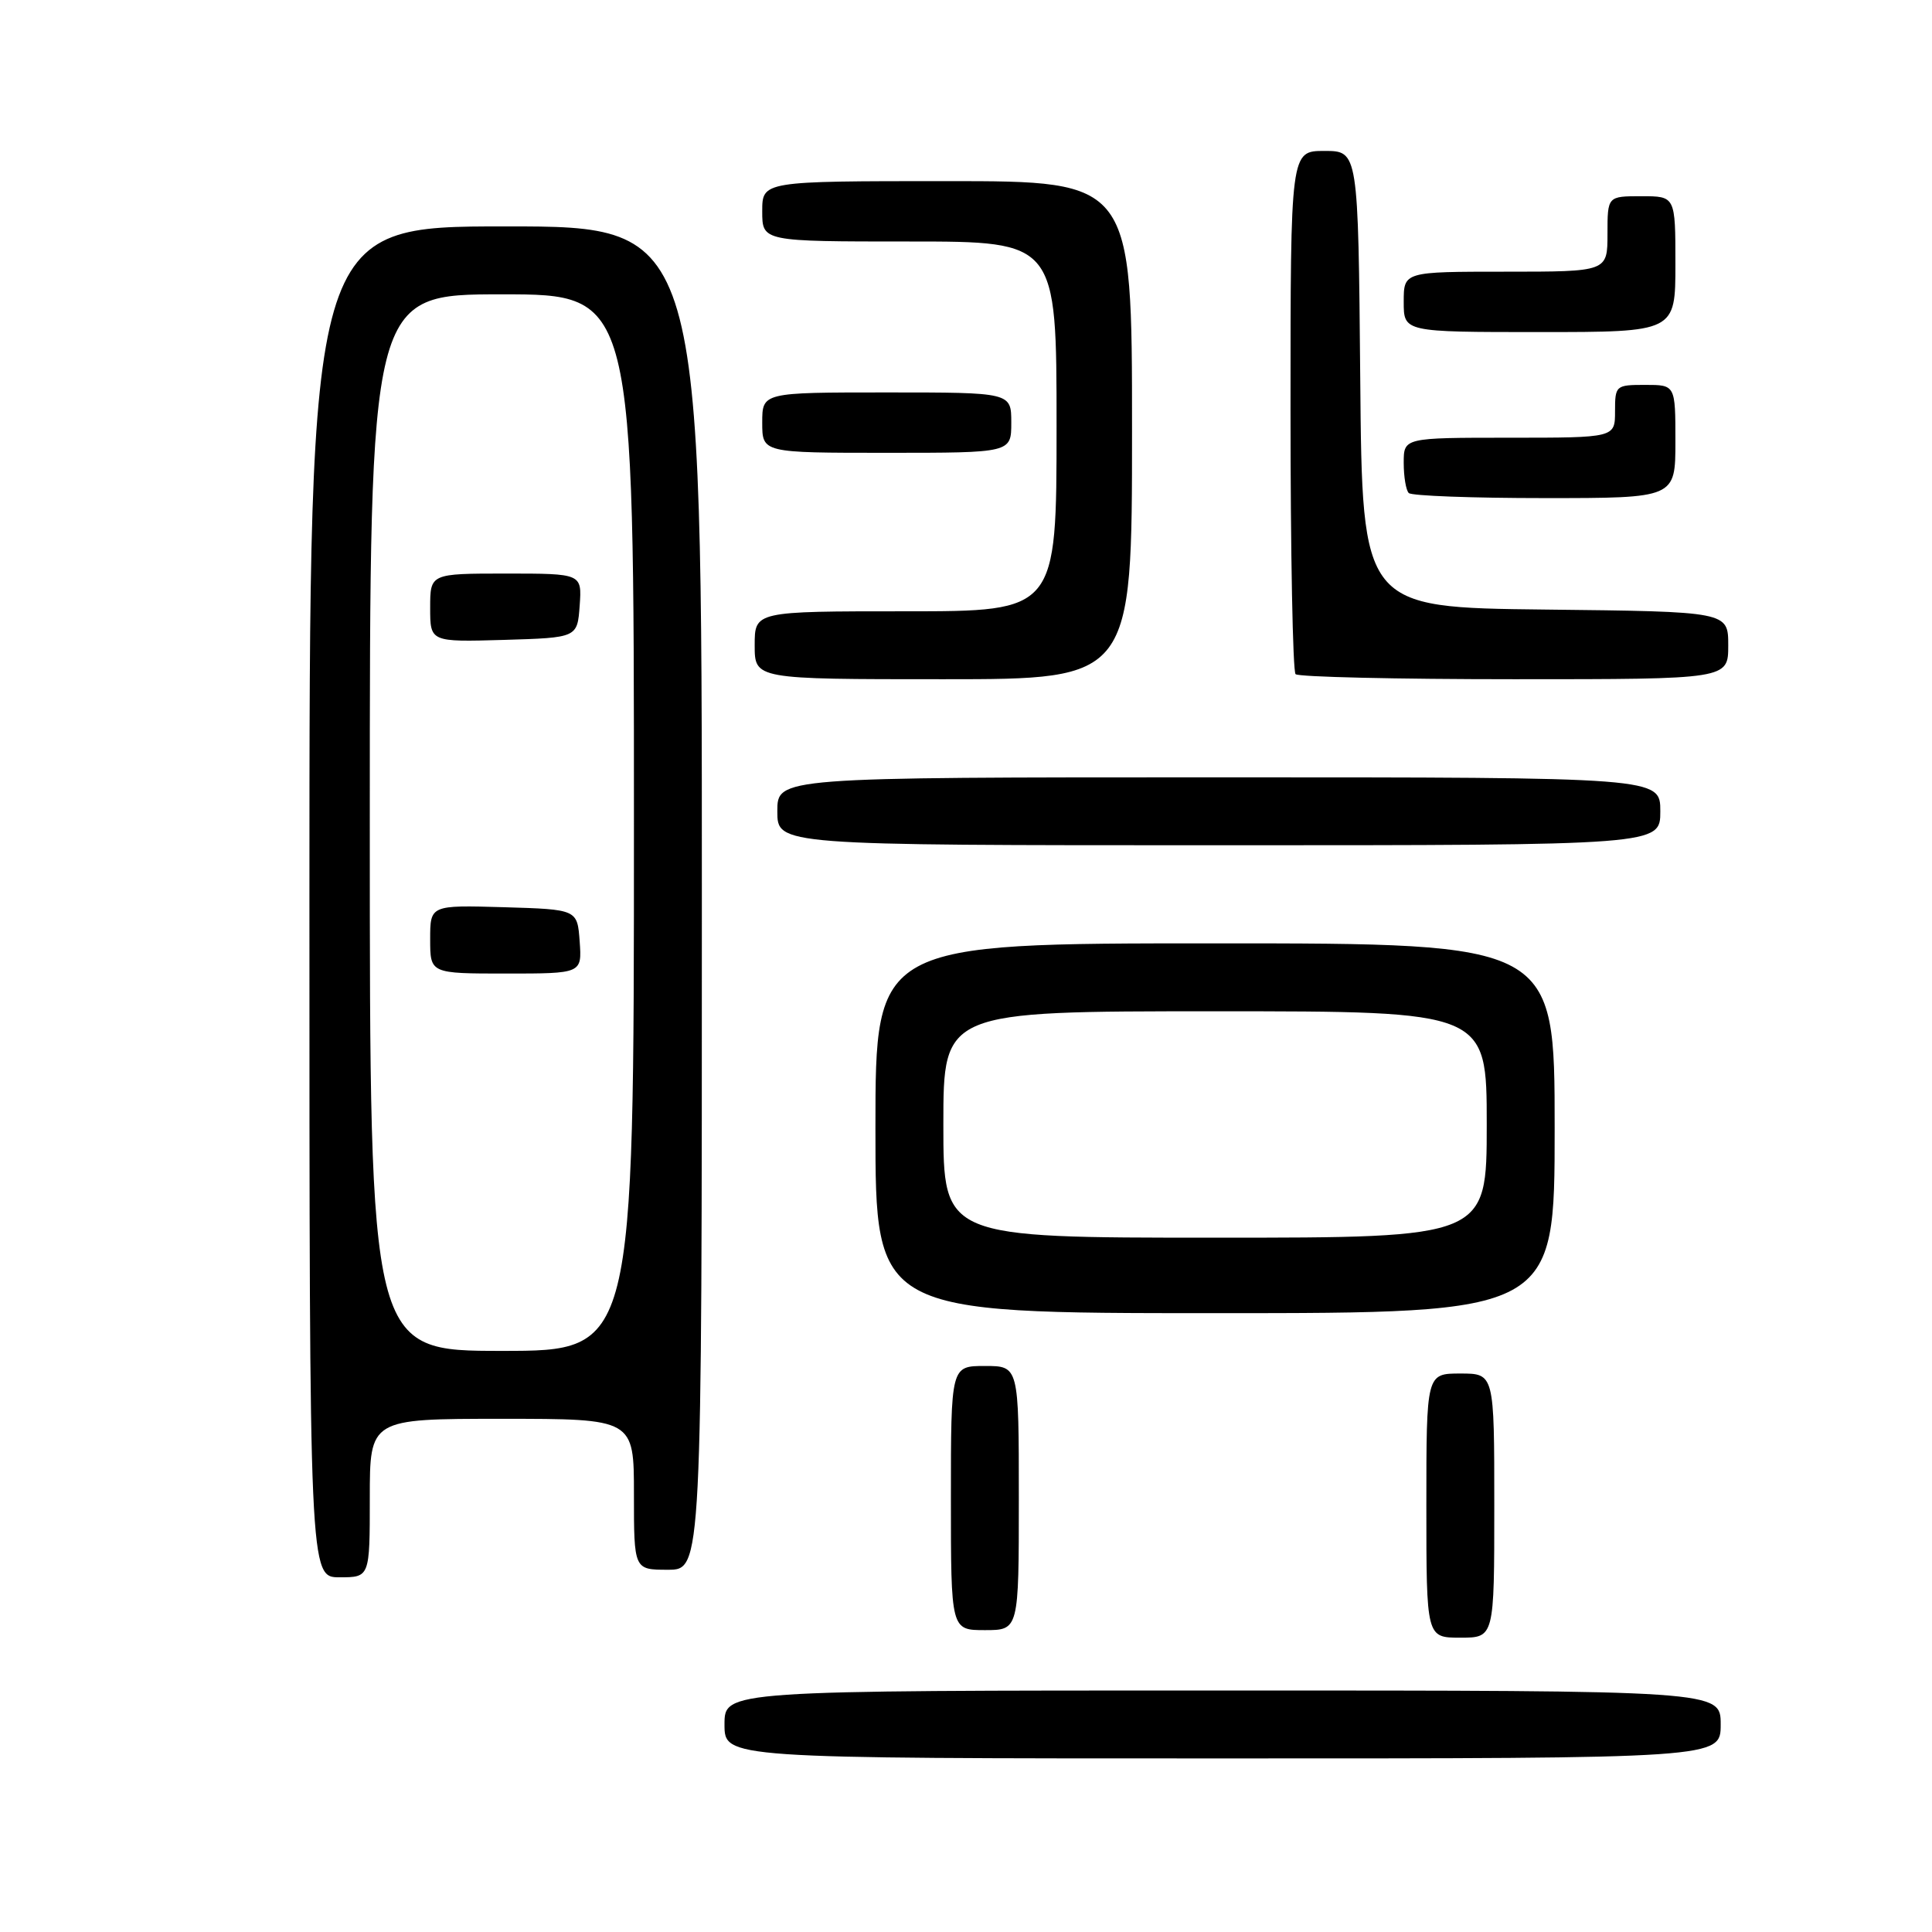 <?xml version="1.0" encoding="UTF-8" standalone="no"?>
<!DOCTYPE svg PUBLIC "-//W3C//DTD SVG 1.1//EN" "http://www.w3.org/Graphics/SVG/1.1/DTD/svg11.dtd" >
<svg xmlns="http://www.w3.org/2000/svg" xmlns:xlink="http://www.w3.org/1999/xlink" version="1.1" viewBox="0 0 256 256">
 <g >
 <path fill="currentColor"
d=" M 228.00 228.50 C 228.00 224.00 228.00 224.00 162.00 224.00 C 96.00 224.00 96.00 224.00 96.00 228.50 C 96.00 233.00 96.00 233.00 162.00 233.00 C 228.00 233.00 228.00 233.00 228.00 228.50 Z  M 198.00 199.50 C 198.00 182.00 198.00 182.00 193.50 182.00 C 189.00 182.00 189.00 182.00 189.00 199.50 C 189.00 217.00 189.00 217.00 193.50 217.00 C 198.00 217.00 198.00 217.00 198.00 199.50 Z  M 135.00 198.50 C 135.00 181.00 135.00 181.00 130.50 181.00 C 126.00 181.00 126.00 181.00 126.00 198.50 C 126.00 216.00 126.00 216.00 130.50 216.00 C 135.00 216.00 135.00 216.00 135.00 198.50 Z  M 49.00 198.50 C 49.00 188.00 49.00 188.00 66.50 188.00 C 84.00 188.00 84.00 188.00 84.00 198.00 C 84.00 208.00 84.00 208.00 88.50 208.00 C 93.00 208.00 93.00 208.00 93.00 119.00 C 93.00 30.00 93.00 30.00 67.00 30.00 C 41.00 30.00 41.00 30.00 41.00 119.50 C 41.00 209.00 41.00 209.00 45.00 209.00 C 49.00 209.00 49.00 209.00 49.00 198.50 Z  M 206.00 149.50 C 206.00 125.00 206.00 125.00 161.00 125.00 C 116.00 125.00 116.00 125.00 116.00 149.50 C 116.00 174.00 116.00 174.00 161.00 174.00 C 206.00 174.00 206.00 174.00 206.00 149.50 Z  M 220.00 107.50 C 220.00 103.00 220.00 103.00 161.50 103.00 C 103.00 103.00 103.00 103.00 103.00 107.50 C 103.00 112.00 103.00 112.00 161.50 112.00 C 220.00 112.00 220.00 112.00 220.00 107.50 Z  M 150.00 57.00 C 150.00 24.00 150.00 24.00 125.50 24.00 C 101.00 24.00 101.00 24.00 101.00 28.00 C 101.00 32.00 101.00 32.00 120.50 32.00 C 140.00 32.00 140.00 32.00 140.00 56.50 C 140.00 81.00 140.00 81.00 120.00 81.00 C 100.00 81.00 100.00 81.00 100.00 85.50 C 100.00 90.00 100.00 90.00 125.00 90.00 C 150.00 90.00 150.00 90.00 150.00 57.00 Z  M 229.00 85.52 C 229.00 81.04 229.00 81.04 204.75 80.77 C 180.50 80.50 180.50 80.50 180.24 50.25 C 179.97 20.00 179.97 20.00 175.49 20.00 C 171.00 20.00 171.00 20.00 171.00 54.33 C 171.00 73.22 171.30 88.97 171.67 89.33 C 172.03 89.70 185.08 90.00 200.67 90.00 C 229.00 90.00 229.00 90.00 229.00 85.52 Z  M 222.00 58.50 C 222.00 51.00 222.00 51.00 218.00 51.00 C 214.10 51.00 214.00 51.08 214.00 54.50 C 214.00 58.00 214.00 58.00 200.00 58.00 C 186.00 58.00 186.00 58.00 186.00 61.33 C 186.00 63.17 186.30 64.97 186.67 65.33 C 187.03 65.70 195.13 66.00 204.67 66.00 C 222.00 66.00 222.00 66.00 222.00 58.50 Z  M 134.00 56.00 C 134.00 52.00 134.00 52.00 117.50 52.00 C 101.00 52.00 101.00 52.00 101.00 56.00 C 101.00 60.00 101.00 60.00 117.50 60.00 C 134.00 60.00 134.00 60.00 134.00 56.00 Z  M 222.00 35.00 C 222.00 26.00 222.00 26.00 217.50 26.00 C 213.00 26.00 213.00 26.00 213.00 31.00 C 213.00 36.00 213.00 36.00 199.50 36.00 C 186.00 36.00 186.00 36.00 186.00 40.00 C 186.00 44.00 186.00 44.00 204.00 44.00 C 222.00 44.00 222.00 44.00 222.00 35.00 Z  M 49.00 109.00 C 49.00 39.00 49.00 39.00 66.50 39.00 C 84.00 39.00 84.00 39.00 84.00 109.00 C 84.00 179.00 84.00 179.00 66.50 179.00 C 49.00 179.00 49.00 179.00 49.00 109.00 Z  M 76.81 124.75 C 76.50 120.50 76.50 120.50 66.75 120.21 C 57.00 119.93 57.00 119.93 57.00 124.46 C 57.00 129.00 57.00 129.00 67.06 129.00 C 77.11 129.00 77.11 129.00 76.81 124.75 Z  M 76.81 80.25 C 77.11 76.00 77.11 76.00 67.06 76.00 C 57.00 76.00 57.00 76.00 57.00 80.54 C 57.00 85.07 57.00 85.07 66.75 84.79 C 76.50 84.50 76.50 84.50 76.81 80.25 Z  M 125.00 149.00 C 125.00 134.00 125.00 134.00 161.00 134.00 C 197.00 134.00 197.00 134.00 197.00 149.00 C 197.00 164.00 197.00 164.00 161.00 164.00 C 125.00 164.00 125.00 164.00 125.00 149.00 Z "/>
</g>
</svg>